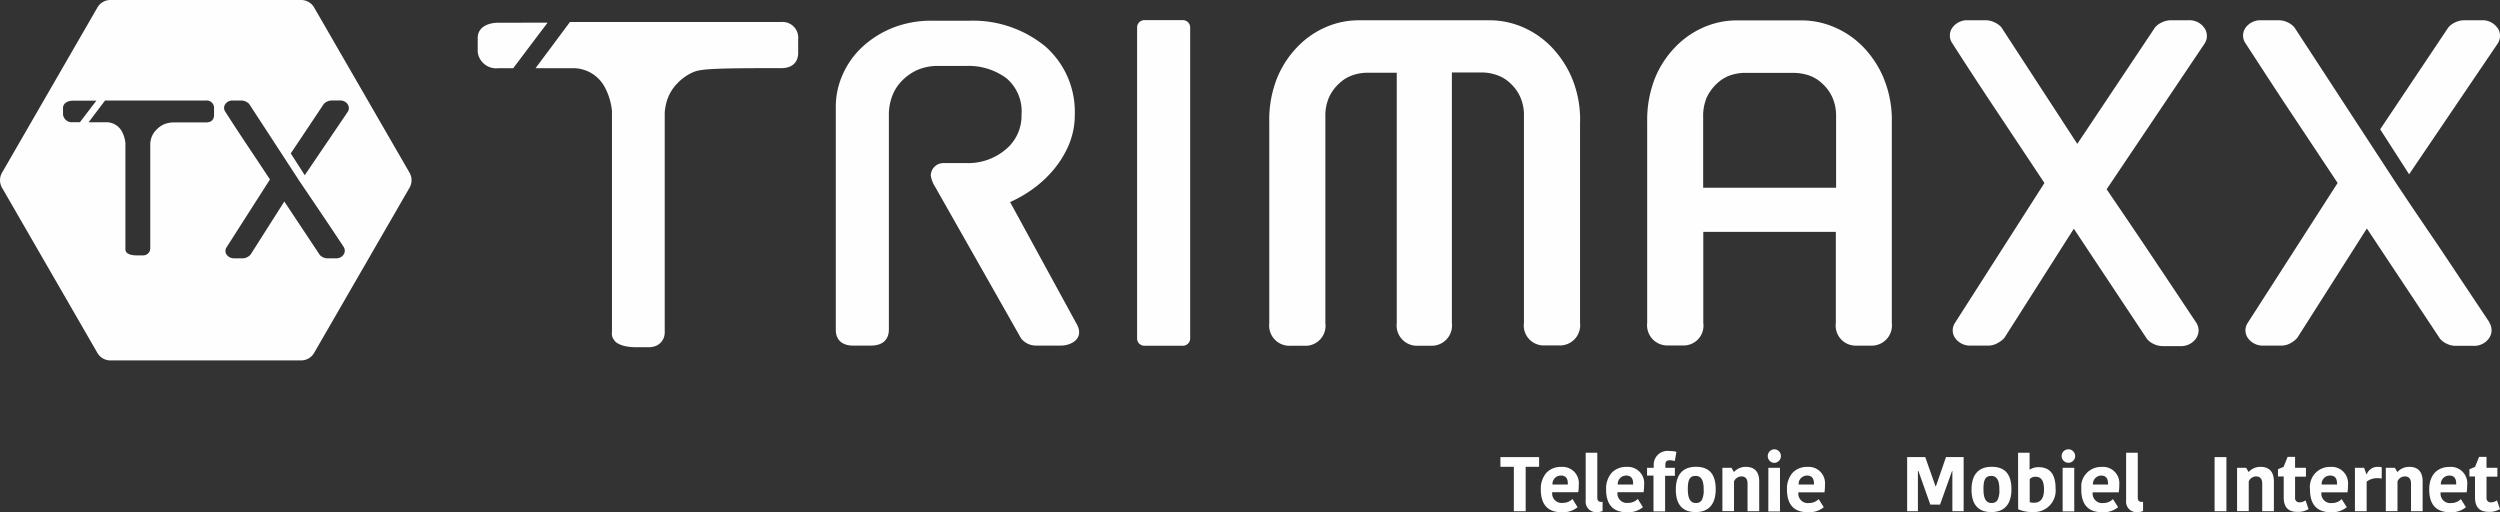 <svg xmlns="http://www.w3.org/2000/svg" xmlns:xlink="http://www.w3.org/1999/xlink" width="293.416" height="60.125" viewBox="0 0 293.416 60.125">
  <rect x="0" y="0" width="293.416" height="60.125" fill="#333333" stroke="none"/>
  <defs>
    <clipPath id="clip-path">
      <path id="Clip_3" data-name="Clip 3" d="M0,0H4.464V5.332H0Z" transform="translate(0.189 0.572)" fill="none"/>
    </clipPath>
    <clipPath id="clip-path-2">
      <path id="Clip_8" data-name="Clip 8" d="M0,0H4.475V5.332H0Z" transform="translate(0.177 0.571)" fill="none"/>
    </clipPath>
    <clipPath id="clip-path-3">
      <path id="Clip_19" data-name="Clip 19" d="M0,0H4.465V5.332H0Z" transform="translate(0.153 0.572)" fill="none"/>
    </clipPath>
    <clipPath id="clip-path-4">
      <path id="Clip_30" data-name="Clip 30" d="M0,0H4.465V5.332H0Z" transform="translate(0.454 0.572)" fill="none"/>
    </clipPath>
    <clipPath id="clip-path-5">
      <path id="Clip_35" data-name="Clip 35" d="M0,60.125H293.416V0H0Z" transform="translate(0 0.092)" fill="none"/>
    </clipPath>
  </defs>
  <g id="Group_55" data-name="Group 55" transform="translate(0 -0.59)">
    <path id="Fill_1" data-name="Fill 1" d="M0,0V1.139H1.576V6.352H2.964V1.139H4.54V0Z" transform="translate(176.099 54.238)" fill="#fefefe"/>
    <g id="Group_54" data-name="Group 54" transform="translate(0 0.498)">
      <g id="Group_4" data-name="Group 4" transform="translate(180.651 54.313)">
        <path id="Clip_3-2" data-name="Clip 3" d="M0,0H4.464V5.332H0Z" transform="translate(0.189 0.572)" fill="none"/>
        <g id="Group_4-2" data-name="Group 4" clip-path="url(#clip-path)">
          <path id="Fill_2" data-name="Fill 2" d="M2.627,5.332c-.063,0-.126,0-.188-.007C.82,5.325,0,4.426,0,2.651A2.817,2.817,0,0,1,.648.706,2.3,2.3,0,0,1,2.4.006C2.455,0,2.507,0,2.558,0a1.914,1.914,0,0,1,1.9,1.753,1.758,1.758,0,0,1,0,.308,5.471,5.471,0,0,1-.064.914H1.341a1.109,1.109,0,0,0,.947,1.252,1.147,1.147,0,0,0,.152.01,1.162,1.162,0,0,0,.152-.01h.023a1.546,1.546,0,0,0,1.1-.461l.6.968A2.7,2.7,0,0,1,2.627,5.332ZM1.37,2.073h1.8V1.937c0-.607-.27-.915-.8-.915H2.347a.984.984,0,0,0-.98.966C1.367,2.016,1.368,2.044,1.37,2.073Z" transform="translate(0.189 0.572)" fill="#fefefe"/>
        </g>
      </g>
      <path id="Fill_5" data-name="Fill 5" d="M1.371,0V5.26c0,.378.177.508.43.508a1.128,1.128,0,0,0,.19,0V6.842a1.634,1.634,0,0,1-.656.13A1.224,1.224,0,0,1,.007,5.626V0Z" transform="translate(186.099 53.226)" fill="#fefefe"/>
      <g id="Group_9" data-name="Group 9" transform="translate(188.325 54.313)">
        <path id="Clip_8-2" data-name="Clip 8" d="M0,0H4.475V5.332H0Z" transform="translate(0.177 0.571)" fill="none"/>
        <g id="Group_9-2" data-name="Group 9" clip-path="url(#clip-path-2)">
          <path id="Fill_7" data-name="Fill 7" d="M2.624,5.333c-.062,0-.124,0-.186-.006C.82,5.326,0,4.426,0,2.651A2.816,2.816,0,0,1,.648.707,2.3,2.3,0,0,1,2.4.007C2.457,0,2.512,0,2.566,0a1.922,1.922,0,0,1,1.9,1.752,2.083,2.083,0,0,1,0,.309,6.242,6.242,0,0,1-.066.915H1.34a1.106,1.106,0,0,0,.931,1.252,1.13,1.13,0,0,0,.321,0h.02A1.575,1.575,0,0,0,3.72,3.767l.6.968A2.7,2.7,0,0,1,2.624,5.333ZM1.37,2.073h1.8V1.938c0-.607-.272-.915-.808-.915H2.353A.988.988,0,0,0,1.368,2c0,.018,0,.037,0,.055Z" transform="translate(0.177 0.571)" fill="#fefefe"/>
        </g>
      </g>
      <path id="Fill_10" data-name="Fill 10" d="M3.259,1.175a2.4,2.4,0,0,0-.59-.089c-.383,0-.52.177-.52.531v.354H3.265V2.91H2.119v4.18H.756v-4.2H0V1.972H.78V1.606A1.618,1.618,0,0,1,2.609,0a3.339,3.339,0,0,1,.838.094Z" transform="translate(193.308 53.025)" fill="#fefefe"/>
      <path id="Fill_12" data-name="Fill 12" d="M2.321,5.314C.781,5.314,0,4.425,0,2.674S.817,0,2.362,0c1.561,0,2.32.863,2.32,2.638C4.682,4.388,3.865,5.314,2.321,5.314ZM2.309,1.068c-.747,0-.9.594-.9,1.553,0,1.112.3,1.63.944,1.63l.006-.006a.738.738,0,0,0,.7-.357,2.431,2.431,0,0,0,.21-1.2C3.277,1.569,2.978,1.068,2.309,1.068Z" transform="translate(196.685 54.879)" fill="#fefefe"/>
      <path id="Fill_14" data-name="Fill 14" d="M4.321,5.207H2.952V1.954c0-.525-.241-.832-.708-.832a.951.951,0,0,0-.88.59V5.2H0V.112H1.069L1.34.591h.035A1.83,1.83,0,0,1,2.751,0c1,0,1.57.555,1.57,1.706Z" transform="translate(202.151 54.885)" fill="#fefefe"/>
      <path id="Fill_16" data-name="Fill 16" d="M1.488,7.292H.118L.124,2.173H1.488V7.291ZM.8,1.594H.779A.8.8,0,0,1,.786,0H.811a.781.781,0,0,1,.783.76c0,.018,0,.037,0,.056A.8.8,0,0,1,.8,1.594Z" transform="translate(207.423 52.825)" fill="#fefefe"/>
      <g id="Group_20" data-name="Group 20" transform="translate(209.578 54.313)">
        <path id="Clip_19-2" data-name="Clip 19" d="M0,0H4.465V5.332H0Z" transform="translate(0.153 0.572)" fill="none"/>
        <g id="Group_20-2" data-name="Group 20" clip-path="url(#clip-path-3)">
          <path id="Fill_18" data-name="Fill 18" d="M2.627,5.332c-.063,0-.126,0-.189-.007C.82,5.325,0,4.426,0,2.651A2.818,2.818,0,0,1,.648.707,2.3,2.3,0,0,1,2.4.006C2.455,0,2.508,0,2.56,0a1.916,1.916,0,0,1,1.9,1.751,1.8,1.8,0,0,1,0,.328,6.121,6.121,0,0,1-.058.914H1.34a1.112,1.112,0,0,0,.947,1.252,1.15,1.15,0,0,0,.152.01,1.166,1.166,0,0,0,.153-.01h.02A1.575,1.575,0,0,0,3.72,3.785l.6.95A2.7,2.7,0,0,1,2.627,5.332ZM1.37,2.073H3.164V1.937c0-.607-.27-.915-.8-.915H2.347a.985.985,0,0,0-.98.967C1.367,2.016,1.368,2.044,1.37,2.073Z" transform="translate(0.153 0.572)" fill="#fefefe"/>
        </g>
      </g>
      <path id="Fill_21" data-name="Fill 21" d="M3.33,3.424h.047L4.558,0H6.63V6.352H5.308V1.629H5.272L3.861,5.573H2.716L1.323,1.629h-.06V6.352H0V0H2.125Z" transform="translate(223.835 53.74)" fill="#fefefe"/>
      <path id="Fill_23" data-name="Fill 23" d="M2.321,5.314C.781,5.314,0,4.425,0,2.674S.817,0,2.362,0c1.561,0,2.32.863,2.32,2.638C4.682,4.388,3.865,5.314,2.321,5.314ZM2.3,1.068c-.747,0-.9.594-.9,1.553,0,1.112.3,1.63.95,1.63l.006-.006a.738.738,0,0,0,.7-.357,2.431,2.431,0,0,0,.21-1.2C3.277,1.584,2.967,1.068,2.3,1.068Z" transform="translate(231.392 54.879)" fill="#fefefe"/>
      <path id="Fill_25" data-name="Fill 25" d="M1.61,6.964a4.03,4.03,0,0,1-1.6-.329L0,0H1.352V1.977h.036a1.865,1.865,0,0,1,.988-.283h.01c1.358,0,2.019.825,2.019,2.521a2.516,2.516,0,0,1-2.62,2.745C1.726,6.963,1.668,6.964,1.61,6.964Zm.408-4.143a.9.9,0,0,0-.65.272V5.8a1.559,1.559,0,0,0,.466.072h.048c.771-.007,1.162-.528,1.163-1.55s-.316-1.5-.992-1.5Z" transform="translate(236.853 53.226)" fill="#fefefe"/>
      <path id="Fill_27" data-name="Fill 27" d="M1.481,7.291H.118V2.173H1.481V7.29ZM.792,1.582h0A.8.8,0,0,1,0,.8V.791A.787.787,0,0,1,.779,0H.792A.791.791,0,0,1,.8,1.582Z" transform="translate(241.966 52.825)" fill="#fefefe"/>
      <g id="Group_31" data-name="Group 31" transform="translate(243.819 54.313)">
        <path id="Clip_30-2" data-name="Clip 30" d="M0,0H4.465V5.332H0Z" transform="translate(0.454 0.572)" fill="none"/>
        <g id="Group_31-2" data-name="Group 31" clip-path="url(#clip-path-4)">
          <path id="Fill_29" data-name="Fill 29" d="M2.627,5.332c-.063,0-.126,0-.189-.007C.82,5.325,0,4.426,0,2.651A2.349,2.349,0,0,1,2.4.006C2.455,0,2.508,0,2.56,0a1.916,1.916,0,0,1,1.9,1.751,1.8,1.8,0,0,1,0,.328,5.379,5.379,0,0,1-.065.914H1.34a1.112,1.112,0,0,0,.947,1.252,1.154,1.154,0,0,0,.305,0h.026a1.545,1.545,0,0,0,1.1-.461l.6.95A2.7,2.7,0,0,1,2.627,5.332ZM1.37,2.073H3.135V1.937c0-.607-.27-.915-.8-.915a.982.982,0,0,0-.966,1Z" transform="translate(0.454 0.572)" fill="#fefefe"/>
        </g>
      </g>
      <path id="Fill_32" data-name="Fill 32" d="M1.37,0V5.26c0,.378.178.508.431.508a1.128,1.128,0,0,0,.19,0V6.842a1.638,1.638,0,0,1-.656.13A1.223,1.223,0,0,1,0,5.868a1.275,1.275,0,0,1,0-.242V0Z" transform="translate(249.533 53.226)" fill="#fefefe"/>
      <path id="Clip_35-2" data-name="Clip 35" d="M0,60.125H293.416V0H0Z" transform="translate(0 0.092)" fill="none"/>
      <g id="Mask_Group_1" data-name="Mask Group 1" clip-path="url(#clip-path-5)">
        <path id="Fill_34" data-name="Fill 34" d="M0,6.352H1.387V0H0Z" transform="translate(259.919 53.74)" fill="#fefefe"/>
        <path id="Fill_36" data-name="Fill 36" d="M4.321,5.207H2.952V1.954c0-.525-.242-.832-.709-.832a.94.94,0,0,0-.873.59V5.2H0V.112H1.069L1.34.591h.035A1.83,1.83,0,0,1,2.751,0c1,0,1.57.555,1.57,1.706Z" transform="translate(262.557 54.885)" fill="#fefefe"/>
        <path id="Fill_37" data-name="Fill 37" d="M.674,4.74V2.3H0v-.85l.661-.272L1.133,0h.874V1.286H3.283V2.325H2.008V4.8a.484.484,0,0,0,.426.537.476.476,0,0,0,.1,0,1.185,1.185,0,0,0,.7-.231l.354,1.027a2.4,2.4,0,0,1-1.423.319C1.3,6.428.674,6.009.674,4.74" transform="translate(267.357 53.711)" fill="#fefefe"/>
        <path id="Fill_38" data-name="Fill 38" d="M2.627,5.332c-.063,0-.126,0-.189-.007C.82,5.325,0,4.426,0,2.651A2.349,2.349,0,0,1,2.4.006C2.455,0,2.508,0,2.56,0a1.916,1.916,0,0,1,1.9,1.751,1.8,1.8,0,0,1,0,.328,6.241,6.241,0,0,1-.058.914H1.341a1.109,1.109,0,0,0,.947,1.252,1.147,1.147,0,0,0,.152.01,1.162,1.162,0,0,0,.152-.01h.026a1.542,1.542,0,0,0,1.1-.461l.6.95A2.7,2.7,0,0,1,2.627,5.332ZM1.37,2.073h1.8V1.937c0-.607-.27-.915-.8-.915H2.347a.983.983,0,0,0-.979.967C1.367,2.013,1.368,2.04,1.37,2.073Z" transform="translate(271.117 54.885)" fill="#fefefe"/>
        <path id="Fill_39" data-name="Fill 39" d="M3.146,1.376a2.864,2.864,0,0,0-.59-.047,2.014,2.014,0,0,0-1.181.407V5.208H0V.113H1.074l.277.75h.036A1.37,1.37,0,0,1,2.71,0a1.968,1.968,0,0,1,.436.047Z" transform="translate(276.39 54.884)" fill="#fefefe"/>
        <path id="Fill_40" data-name="Fill 40" d="M4.321,5.207H2.957V1.954c0-.525-.247-.832-.708-.832a.937.937,0,0,0-.879.59V5.2H0V.113H1.068L1.34.591h.042A1.815,1.815,0,0,1,2.757,0c1,0,1.564.555,1.564,1.706Z" transform="translate(280.015 54.885)" fill="#fefefe"/>
        <path id="Fill_41" data-name="Fill 41" d="M2.627,5.332c-.063,0-.126,0-.189-.007C.82,5.325,0,4.426,0,2.651,0,1,.9.006,2.4.006,2.449,0,2.5,0,2.554,0A1.924,1.924,0,0,1,4.459,1.758a1.833,1.833,0,0,1,0,.321,6.374,6.374,0,0,1-.064.914H1.34a1.1,1.1,0,0,0,.925,1.252,1.105,1.105,0,0,0,.327,0h.02a1.538,1.538,0,0,0,1.1-.461l.6.95A2.677,2.677,0,0,1,2.627,5.332Zm-.278-4.31A.99.99,0,0,0,1.362,2c0,.023,0,.046,0,.069h0l-.005,0H3.165V1.937c0-.607-.273-.915-.81-.915Z" transform="translate(285.109 54.885)" fill="#fefefe"/>
        <path id="Fill_42" data-name="Fill 42" d="M.655,4.74V2.3H0v-.85l.661-.272L1.133,0h.873V1.286H3.282V2.325H2.007V4.8a.486.486,0,0,0,.427.537.475.475,0,0,0,.1,0,1.184,1.184,0,0,0,.7-.231l.355,1.027a2.406,2.406,0,0,1-1.423.319C1.286,6.428.655,6.009.655,4.74" transform="translate(289.827 53.711)" fill="#fefefe"/>
        <path id="Fill_43" data-name="Fill 43" d="M36.475,11.9V35.51a2.372,2.372,0,0,1-2.456,2.651H32.3a2.338,2.338,0,0,1-2.409-2.651V11.3A5.278,5.278,0,0,0,29.456,9,4.77,4.77,0,0,0,28.275,7.38a4.21,4.21,0,0,0-1.564-.951,5.387,5.387,0,0,0-1.771-.306H21.433V35.546a2.377,2.377,0,0,1-2.474,2.65H17.436a2.379,2.379,0,0,1-2.473-2.65V6.157H11.456a5.2,5.2,0,0,0-1.718.307,4.351,4.351,0,0,0-1.535.95A4.993,4.993,0,0,0,7.022,9.027a5.324,5.324,0,0,0-.437,2.314v24.2A2.346,2.346,0,0,1,4.176,38.2H2.465A2.376,2.376,0,0,1,0,35.546V11.931a13.268,13.268,0,0,1,.9-5.107A11.457,11.457,0,0,1,3.315,3.111,10.311,10.311,0,0,1,6.668.79,9.726,9.726,0,0,1,10.482,0H25.937a9.876,9.876,0,0,1,3.778.79A10.443,10.443,0,0,1,33.1,3.111a12.009,12.009,0,0,1,2.438,3.7,12.777,12.777,0,0,1,.945,5.082Z" transform="translate(148.969 2.473)" fill="#fefefe"/>
        <path id="Fill_44" data-name="Fill 44" d="M26.255,38.173H24.549a2.348,2.348,0,0,1-2.409-2.651v-10.7H6.584V35.5a2.325,2.325,0,0,1-2.4,2.651H2.458A2.374,2.374,0,0,1,0,35.5V11.89A13.372,13.372,0,0,1,.9,6.818,11.315,11.315,0,0,1,3.326,3.1,10.285,10.285,0,0,1,6.678.791,9.7,9.7,0,0,1,10.492,0h7.674a9.783,9.783,0,0,1,3.779.791A10.365,10.365,0,0,1,25.334,3.1a11.951,11.951,0,0,1,2.432,3.7v.018a12.769,12.769,0,0,1,.945,5.083V35.522A2.374,2.374,0,0,1,26.255,38.173ZM11.444,6.157a5.527,5.527,0,0,0-1.719.3,4.389,4.389,0,0,0-1.541.957A5.268,5.268,0,0,0,7,9.021a5.488,5.488,0,0,0-.43,2.314v8.307h15.6V11.335a5.357,5.357,0,0,0-.437-2.3,4.873,4.873,0,0,0-1.181-1.617,4.228,4.228,0,0,0-1.563-.957,5.7,5.7,0,0,0-1.771-.3Z" transform="translate(193.325 2.485)" fill="#fefefe"/>
        <path id="Fill_45" data-name="Fill 45" d="M13.72.841A2.112,2.112,0,0,0,11.919,0H9.847a2.406,2.406,0,0,0-1.062.26,2.186,2.186,0,0,0-.791.59L.195,12.507,0,12.8l3.395,5.277,10.4-15.349A1.64,1.64,0,0,0,13.72.818Z" transform="translate(279.353 2.47)" fill="#fefefe"/>
        <path id="Fill_46" data-name="Fill 46" d="M28.89,35.418l-5.543-8.312c-1.4-2.084-2.816-4.133-4.227-6.246l-1.181-1.771L6.013.817A2.348,2.348,0,0,0,5.275.262,2.411,2.411,0,0,0,4.207,0H2.123A2.148,2.148,0,0,0,.352.794a1.584,1.584,0,0,0-.071,1.9C2.052,5.41,3.864,8.22,5.747,11.042q2.692,4.05,5.349,8.053L.552,35.506a1.578,1.578,0,0,0,.077,1.877,2.151,2.151,0,0,0,1.8.8H4.514a2.176,2.176,0,0,0,1.1-.313,2.7,2.7,0,0,0,.767-.625l8.147-12.811L23.1,37.354a2.182,2.182,0,0,0,.762.59,2.36,2.36,0,0,0,1.075.266h2.083a2.125,2.125,0,0,0,1.807-.838,1.659,1.659,0,0,0,.053-1.925Z" transform="translate(263.262 2.471)" fill="#fefefe"/>
        <path id="Fill_47" data-name="Fill 47" d="M29.889,2.748A1.627,1.627,0,0,0,29.824.841,2.122,2.122,0,0,0,28.018,0H25.934a2.435,2.435,0,0,0-1.069.259,2.2,2.2,0,0,0-.791.59L16.293,12.506l-1.34,2L6.039.817A2.366,2.366,0,0,0,5.277.262,2.451,2.451,0,0,0,4.208,0H2.124A2.135,2.135,0,0,0,.353.794a1.577,1.577,0,0,0-.071,1.9c1.742,2.722,3.583,5.532,5.467,8.354q2.692,4.05,5.349,8.053L.607,35.507a1.577,1.577,0,0,0,.077,1.877,2.138,2.138,0,0,0,1.771.8H4.539a2.169,2.169,0,0,0,1.1-.319,2.575,2.575,0,0,0,.762-.59l8.147-12.811,8.578,12.923a2.118,2.118,0,0,0,.762.59,2.356,2.356,0,0,0,1.069.266h2.084A2.125,2.125,0,0,0,28.85,37.4a1.633,1.633,0,0,0,.053-1.925q-2.746-4.133-5.544-8.312-2.1-3.129-4.226-6.246L18.4,19.833Z" transform="translate(228.849 2.47)" fill="#fefefe"/>
        <path id="Fill_48" data-name="Fill 48" d="M28.131,35.341,20.456,21.284a14.63,14.63,0,0,0,2.361-1.322A13.49,13.49,0,0,0,25.462,17.6a11.627,11.627,0,0,0,1.878-3.01,8.981,8.981,0,0,0,.708-3.542A10.2,10.2,0,0,0,24.571,3,13.377,13.377,0,0,0,15.662,0h-4.3A12.246,12.246,0,0,0,6.488.911,11.606,11.606,0,0,0,2.946,3.237,9.8,9.8,0,0,0,.75,6.454,9.167,9.167,0,0,0,0,10V36.28c0,1.181.738,1.848,2.031,1.848H4.115c1.907,0,2.113-1.293,2.113-1.848V10.935a6.234,6.234,0,0,1,.349-1.977,5.106,5.106,0,0,1,1.1-1.819A6.026,6.026,0,0,1,9.511,5.806a6.1,6.1,0,0,1,2.6-.5h3.235A7.438,7.438,0,0,1,20.025,6.75,5.075,5.075,0,0,1,21.8,11.006a5.127,5.127,0,0,1-1.818,4.068,6.81,6.81,0,0,1-4.646,1.635H12.6a1.482,1.482,0,0,0-1.452,1.476,3.465,3.465,0,0,0,.5,1.293L21.755,37.3a2.239,2.239,0,0,0,1.771.827h2.916c1.181,0,2.952-.863,1.676-2.787Z" transform="translate(98.095 2.524)" fill="#fefefe"/>
        <path id="Fill_49" data-name="Fill 49" d="M.856,0H5.372a.855.855,0,0,1,.857.855v36.5a.856.856,0,0,1-.849.862H.856A.855.855,0,0,1,0,37.359V.862A.856.856,0,0,1,.848,0Z" transform="translate(133.457 2.455)" fill="#fefefe"/>
        <path id="Fill_50" data-name="Fill 50" d="M30.823,1.925V3.648c0,.537-.2,1.771-2.037,1.771-8.645-.026-9.534.143-10.355.5a5.908,5.908,0,0,0-1.848,1.34A5.12,5.12,0,0,0,15.49,9.027a6.252,6.252,0,0,0-.33,1.582V36.354a1.713,1.713,0,0,1-1,1.647,2.5,2.5,0,0,1-.714.165H11.719c-1.724,0-2.4-.626-2.456-.785a.093.093,0,0,1-.041-.054,1.141,1.141,0,0,1-.254-.9V10.91a4.138,4.138,0,0,0,0-.484,7.517,7.517,0,0,0-.785-2.663A4.211,4.211,0,0,0,4.344,5.42H0L4.037,0h24.8a1.84,1.84,0,0,1,1.99,1.925" transform="translate(62.856 2.674)" fill="#fefefe"/>
        <path id="Fill_51" data-name="Fill 51" d="M.294.484V26a.523.523,0,0,1,0-.136V0a4.4,4.4,0,0,1,0,.484" transform="translate(71.495 13.177)" fill="#fefefe"/>
        <path id="Fill_52" data-name="Fill 52" d="M8.205,0,6.7,1.984,4.167,5.349H2.4A2.184,2.184,0,0,1,0,3.454V1.783C0,.6,1.109.012,2.4.012Z" transform="translate(56.067 2.75)" fill="#fefefe"/>
        <path id="Fill_53" data-name="Fill 53" d="M35.349,42.3h-22.4a1.758,1.758,0,0,1-1.517-.879L.235,22.027a1.761,1.761,0,0,1,0-1.753L11.434.879A1.758,1.758,0,0,1,12.951,0h22.4a1.758,1.758,0,0,1,1.517.879l11.2,19.394a1.761,1.761,0,0,1,0,1.753L36.867,41.42A1.758,1.758,0,0,1,35.349,42.3ZM27.281,11.794a1.029,1.029,0,0,0-.811.386.773.773,0,0,0-.035.921c.855,1.334,1.747,2.7,2.65,4.05s1.818,2.732,2.6,3.909l-5.089,7.957a.758.758,0,0,0,.036.915,1.046,1.046,0,0,0,.814.385l.059,0h1.01a1.113,1.113,0,0,0,.531-.152,1.224,1.224,0,0,0,.373-.3l3.949-6.215,4.163,6.269a1.065,1.065,0,0,0,.372.272,1.143,1.143,0,0,0,.519.129h1.01l.056,0a1.021,1.021,0,0,0,.817-.408.814.814,0,0,0,.029-.933c-.989-1.493-1.869-2.812-2.692-4.032-.687-1.021-1.388-2.055-2.048-3.028l-.584-.863.005-.005-5.774-8.855a1.325,1.325,0,0,0-.886-.4H27.338ZM12.5,14.346h0a2.066,2.066,0,0,1,1.847,1.163,3.636,3.636,0,0,1,.372,1.27,1.4,1.4,0,0,1,0,.229V29.176a.55.55,0,0,0,.119.425c.018.058.308.372,1.168.372h.821a.97.97,0,0,0,.343-.082.822.822,0,0,0,.466-.757V16.85a2.91,2.91,0,0,1,.153-.751,2.451,2.451,0,0,1,.549-.851,2.884,2.884,0,0,1,.874-.643,3.008,3.008,0,0,1,1.16-.236h3.782c.842,0,.968-.533.968-.851V12.7a.493.493,0,0,0,0-.136.879.879,0,0,0-.87-.773.89.89,0,0,0-.1.005H12.331L10.4,14.346h2.1ZM38.892,11.8a1.163,1.163,0,0,0-.519.13,1.087,1.087,0,0,0-.384.29l-3.772,5.65L34.122,18l1.647,2.562,5.042-7.433a.787.787,0,0,0-.03-.921h0V12.2a1.041,1.041,0,0,0-.821-.409H38.892Zm-30.356.018c-.566,0-1.139.292-1.139.85v.774a1.04,1.04,0,0,0,1.031.909,1.053,1.053,0,0,0,.109-.006H9.38l1.21-1.589.715-.939Z" transform="translate(0 0.092)" fill="#fefefe"/>
      </g>
    </g>
  </g>
</svg>
